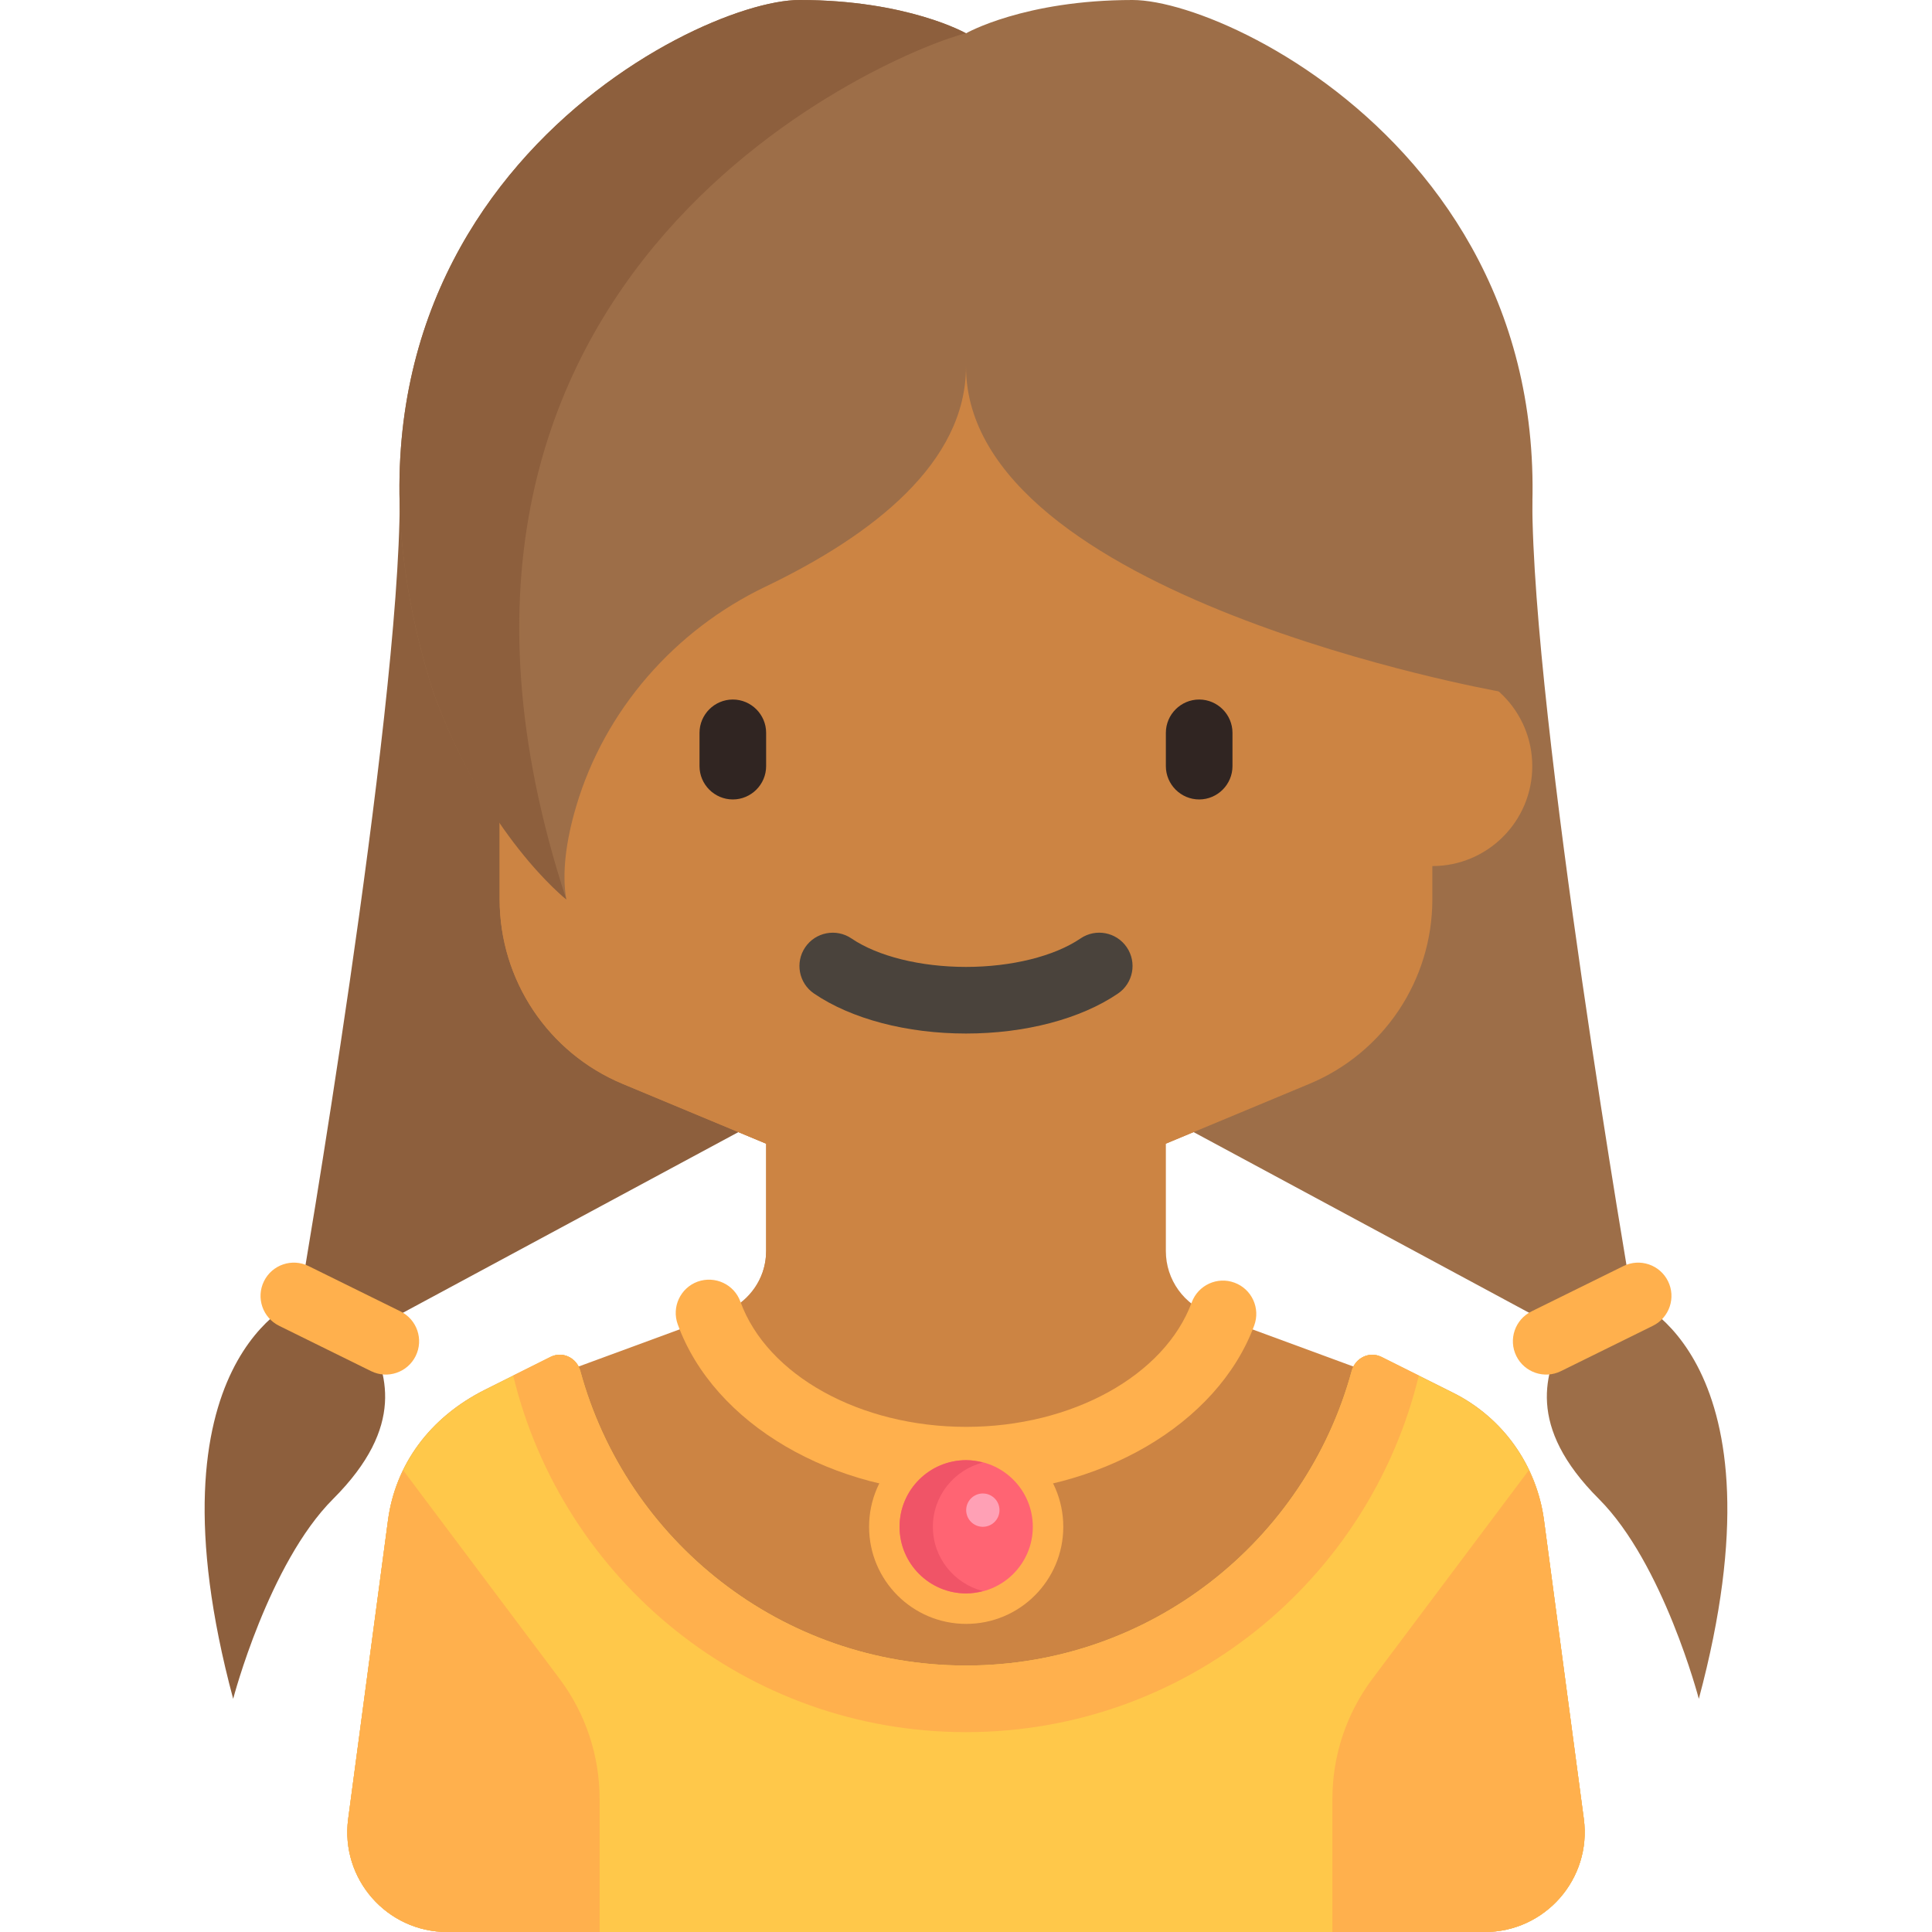 <?xml version="1.0"?>
<svg xmlns="http://www.w3.org/2000/svg" xmlns:xlink="http://www.w3.org/1999/xlink" version="1.1" id="Layer_1" x="0px" y="0px" viewBox="0 0 464 464" style="enable-background:new 0 0 464 464;" xml:space="preserve" width="512px" height="512px" class="hovered-paths"><g><g>
	<path style="fill:#CC8443" d="M380.377,436.829l-9.576-71.817c-1.752-13.142-9.902-24.562-21.761-30.491l-17.232-8.616   c-2.567-1.284-5.51-0.145-6.766,2.29l-34.103-12.548c-6.533-2.178-10.94-8.292-10.94-15.179v-25.802l34.461-14.359   C332.349,252.855,344,235.378,344,216v-8c13.255,0,24-10.745,24-24s-10.745-24-24-24v-16c0-22.092-17.909-56-40-56h-144   c-22.092,0-40,33.909-40,56v72c0,19.378,11.651,36.855,29.538,44.308l34.462,14.359v25.801c0,6.887-4.407,13.001-10.94,15.179   l-34.101,12.547c-1.242-2.438-4.18-3.583-6.742-2.302l-15.714,7.857c-13.41,6.705-21.552,18.121-23.304,31.262l-9.576,71.817   C81.704,451.216,92.896,464,107.411,464h249.176C371.102,464,382.295,451.216,380.377,436.829z" data-original="#FFD7A3" class="" data-old_color="#FFD7A3"/>
	<g>
		<path style="fill:#9D6E48;" d="M392,312c0,0-24-139.333-24-192l-96,144l104,56c-5,9.5-9.529,22.472,8,40c15.5,15.5,24,48,24,48    C430,326,392,312,392,312z" data-original="#9D6E48" class=""/>
		<g>
			<g>
				<path style="fill:#FFB04D;" d="M374.878,329.301l22.087-10.888c3.963-1.954,5.591-6.75,3.636-10.712l0,0      c-1.954-3.96-6.748-5.587-10.708-3.634l-22.087,10.888c-3.963,1.954-5.591,6.75-3.636,10.712l0,0      C366.123,329.627,370.917,331.254,374.878,329.301z" data-original="#FFB04D" class=""/>
			</g>
		</g>
	</g>
	<g>
		<path style="fill:#8D5F3D;" d="M191.999,264l-96-144c0,52.667-24,192-24,192s-38,14-16,96c0,0,8.5-32.5,24-48    c17.529-17.529,13-30.5,8-40L191.999,264z" data-original="#8D5F3D" class=""/>
		<g>
			<g>
				<path style="fill:#FFB04D;" d="M89.122,329.301l-22.087-10.888c-3.963-1.954-5.591-6.75-3.636-10.712l0,0      c1.954-3.96,6.748-5.587,10.708-3.634l22.087,10.888c3.963,1.954,5.591,6.75,3.636,10.712l0,0      C97.876,329.627,93.082,331.254,89.122,329.301z" data-original="#FFB04D" class=""/>
			</g>
		</g>
	</g>
	<g>
		<path style="fill:#CC8443" d="M279,274h-95v26.468c0,5.759-3.186,10.831-8.017,13.659C243.076,325.871,279,274,279,274z" data-original="#FDC88E" class="hovered-path active-path" data-old_color="#FDC88E"/>
	</g>
	<g>
		<path style="fill:#FFC84A;" d="M349.04,334.521l-17.232-8.616c-2.92-1.46-6.327,0.212-7.184,3.362    c-11.09,40.761-48.352,70.736-92.626,70.736c-44.285,0-81.555-29.99-92.635-70.767c-0.852-3.134-4.242-4.797-7.146-3.345    l-15.714,7.857c-13.41,6.705-21.552,18.121-23.304,31.262l-9.576,71.817c-1.918,14.388,9.275,27.172,23.789,27.172h249.176    c14.515,0,25.708-12.784,23.789-27.172l-9.576-71.817C369.049,351.87,360.899,340.45,349.04,334.521z" data-original="#FFC84A" class=""/>
	</g>
	<g>
		<path style="fill:#FFB04D;" d="M96.842,353.124c-1.813,3.734-3.087,7.708-3.645,11.887l-9.576,71.817    C81.704,451.216,92.897,464,107.412,464h36.588v-32c0-10.386-3.369-20.491-9.6-28.8L96.842,353.124z" data-original="#FFB04D" class=""/>
	</g>
	<g>
		<path style="fill:#FFB04D;" d="M367.156,353.124c1.813,3.734,3.087,7.708,3.645,11.887l9.576,71.817    c1.918,14.388-9.275,27.172-23.79,27.172H320v-32c0-10.386,3.368-20.491,9.6-28.8L367.156,353.124z" data-original="#FFB04D" class=""/>
	</g>
	<path style="fill:#CC8443" d="M344,160v-16c0-22.092-17.909-56-40-56h-144c-22.092,0-40,33.909-40,56v72   c0,19.378,11.651,36.855,29.538,44.308l51.691,21.538c9.75,4.063,20.208,6.154,30.77,6.154l0,0c10.562,0,21.019-2.091,30.769-6.154   l51.694-21.539C332.349,252.855,344,235.378,344,216v-8c13.255,0,24-10.745,24-24S357.255,160,344,160z" data-original="#FFE1B2" class="" data-old_color="#FFE1B2"/>
	<g>
		<path style="fill:#302522" d="M288,192L288,192c-4.4,0-8-3.6-8-8v-8c0-4.4,3.6-8,8-8l0,0c4.4,0,8,3.6,8,8v8    C296,188.4,292.399,192,288,192z" data-original="#623F33" class="" data-old_color="#623F33"/>
	</g>
	<g>
		<g>
			<path style="fill:#4A433C" d="M231.999,248.219c-14.223,0-27.527-3.5-36.5-9.605c-3.652-2.484-4.601-7.461-2.113-11.113     c2.48-3.648,7.461-4.598,11.113-2.113c6.289,4.277,16.57,6.832,27.5,6.832s21.211-2.555,27.5-6.832     c3.66-2.492,8.629-1.539,11.113,2.113c2.488,3.652,1.539,8.629-2.113,11.113C259.528,244.719,246.223,248.219,231.999,248.219z" data-original="#E4B07B" class="" data-old_color="#E4B07B"/>
		</g>
	</g>
	<path style="fill:#CC8443" d="M250.999,113.915l-19-31.915c0,0-112,80.667-112,110v24c0,19.378,11.651,36.855,29.538,44.308   l51.69,21.538c2.53,1.054,5.112,1.962,7.727,2.749c-22.844-16.711-38.05-31.32-46.96-40.872c-6.482-6.95-9.995-16.121-9.995-25.625   V208C151.999,157.443,230.251,149.811,250.999,113.915z" data-original="#FFD7A3" class="" data-old_color="#FFD7A3"/>
	<g>
		<path style="fill:#9D6E48;" d="M103.999,166.055c0,0-0.015,0.003-0.037,0.008C103.975,166.06,103.986,166.058,103.999,166.055z" data-original="#9D6E48" class=""/>
		<path style="fill:#9D6E48;" d="M272,0c-26,0-40,8-40,8s-14-8-40-8s-124.666,50.055-88,166.055c12,33.445,32,49.945,32,49.945    c-1.084-6.322-0.063-14.108,2.386-22.368c6.856-23.12,23.648-42.277,45.392-52.704c25.958-12.448,48.222-29.85,48.222-52.928    c0,55.333,128,78.055,128,78.055C396.667,50.055,298,0,272,0z" data-original="#9D6E48" class=""/>
	</g>
	<g>
		<path style="fill:#8D5F3D;" d="M231.999,8c0,0-14-8-40-8s-124.666,50.055-88,166.055c12.5,34.778,32,49.945,32,49.945    C85.999,63.333,217.333,11.333,231.999,8z" data-original="#8D5F3D" class=""/>
	</g>
	<g>
		<path style="fill:#FFB04D;" d="M231.999,416c52.755,0,96.872-36.521,108.747-85.627l-8.938-4.469    c-2.919-1.46-6.327,0.212-7.184,3.362c-11.09,40.761-48.352,70.736-92.627,70.736c-44.285,0-81.555-29.99-92.635-70.767    c-0.852-3.134-4.242-4.797-7.146-3.345l-8.964,4.482C135.128,379.48,179.244,416,231.999,416z" data-original="#FFB04D" class=""/>
	</g>
	<g>
		<path style="fill:#FFB04D;" d="M232.044,358.683c-32.102,0-60.59-16.711-69.277-40.625c-1.508-4.156,0.637-8.742,4.789-10.258    c4.172-1.469,8.742,0.641,10.25,4.789c6.434,17.719,28.738,30.094,54.238,30.094c25.371,0,47.648-12.297,54.172-29.906    c1.539-4.148,6.156-6.266,10.277-4.719c4.145,1.531,6.258,6.133,4.723,10.281C292.419,342.089,263.974,358.683,232.044,358.683z" data-original="#FFB04D" class=""/>
	</g>
	<g>
		<circle style="fill:#FFB04D;" cx="232.044" cy="366.683" r="23.32" data-original="#FFB04D" class=""/>
	</g>
	<g>
		<circle style="fill:#FF6473;" cx="232.044" cy="366.683" r="16" data-original="#FF6473" class=""/>
	</g>
	<g>
		<path style="fill:#F05467;" d="M224.044,366.683c0-7.447,5.111-13.65,12-15.434c-1.286-0.333-2.61-0.566-4-0.566    c-8.836,0-16,7.163-16,16c0,8.836,7.164,16,16,16c1.39,0,2.714-0.233,4-0.566C229.154,380.333,224.044,374.13,224.044,366.683z" data-original="#F05467"/>
	</g>
	<g>
		<circle style="fill:#FFA0B5;" cx="236.044" cy="362.683" r="4" data-original="#FFA0B5" class=""/>
	</g>
	<g>
		<path style="fill:#302522" d="M175.999,192L175.999,192c-4.4,0-8-3.6-8-8v-8c0-4.4,3.6-8,8-8l0,0c4.4,0,8,3.6,8,8v8    C183.999,188.4,180.399,192,175.999,192z" data-original="#623F33" class="" data-old_color="#623F33"/>
	</g>
</g></g> </svg>
